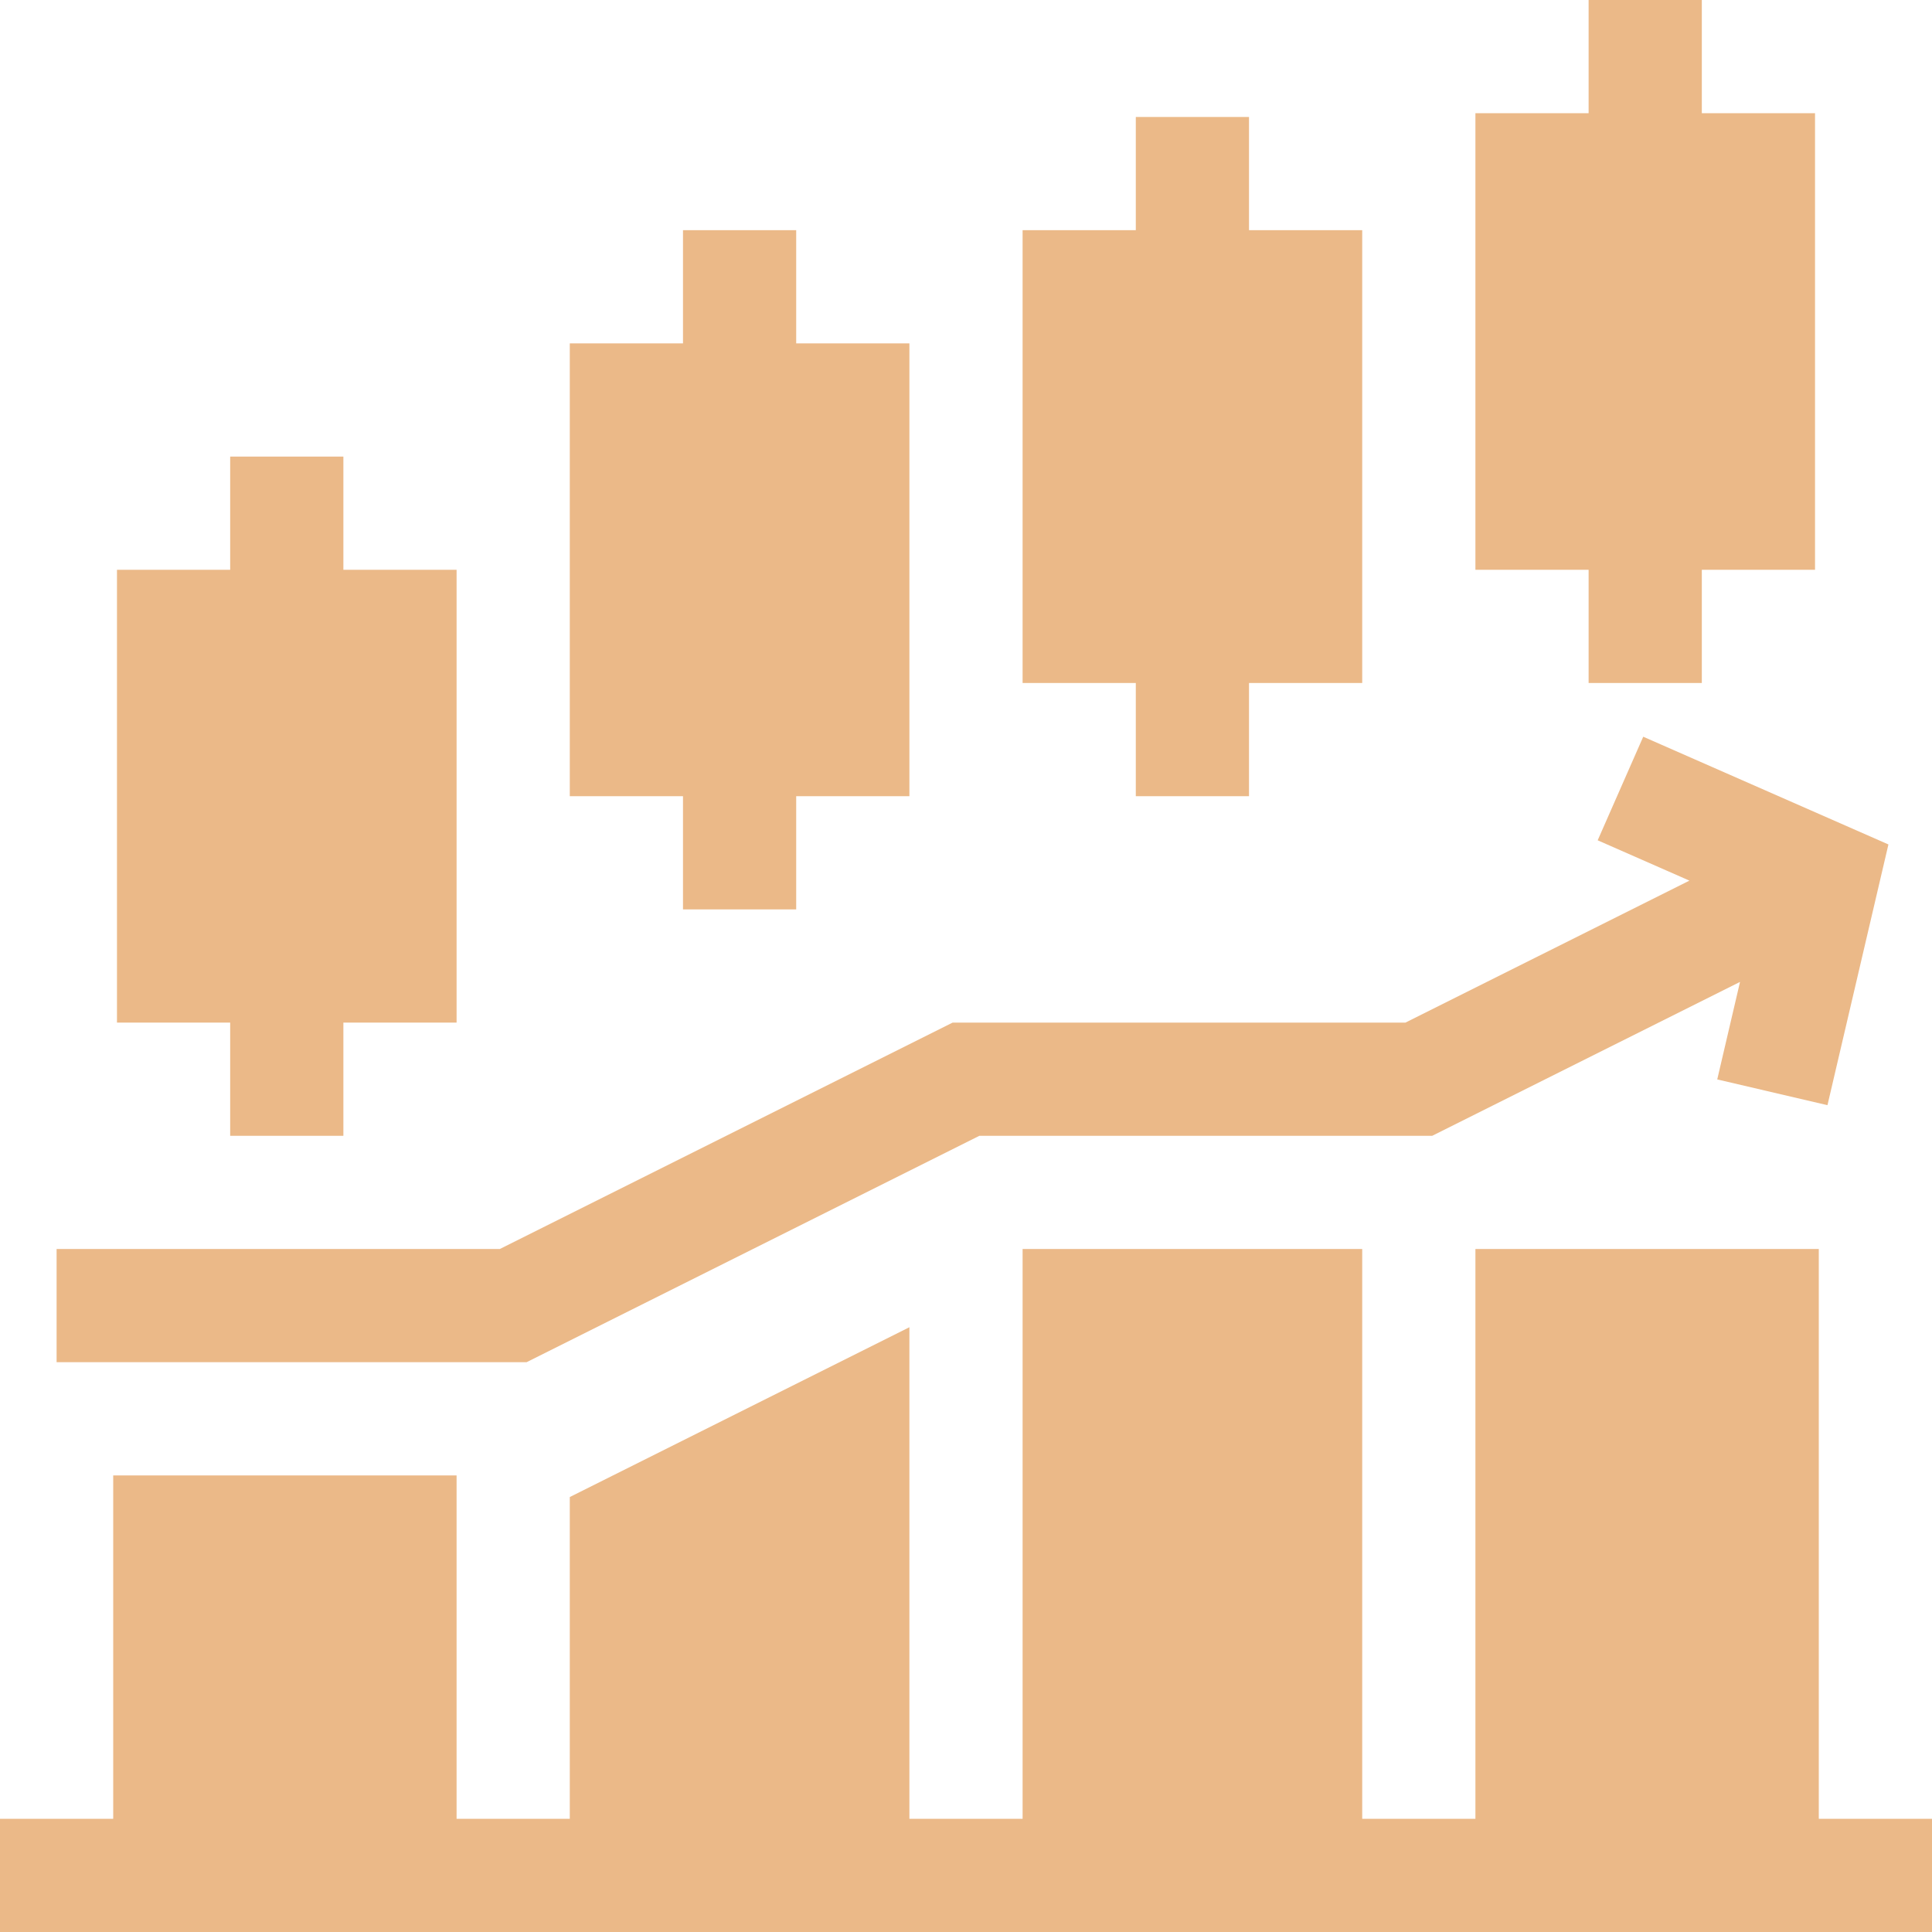 <?xml version="1.0"?>
<svg xmlns="http://www.w3.org/2000/svg" xmlns:xlink="http://www.w3.org/1999/xlink" xmlns:svgjs="http://svgjs.com/svgjs" version="1.1" width="512" height="512" x="0" y="0" viewBox="0 0 512 512" style="enable-background:new 0 0 512 512" xml:space="preserve" class=""><g><g xmlns="http://www.w3.org/2000/svg"><path d="m91 301v-30h30v-120h-30v-30h-30v30h-30v120h30v30z" fill="#ebb988" data-original="#000000" style="" class=""/><path d="m211 241v-30h30v-120h-30v-30h-30v30h-30v120h30v30z" fill="#ebb988" data-original="#000000" style="" class=""/><path d="m331 211v-30h30v-120h-30v-30h-30v30h-30v120h30v30z" fill="#ebb988" data-original="#000000" style="" class=""/><path d="m451 0h-30v30h-30v121h30v30h30v-30h30v-121h-30z" fill="#ebb988" data-original="#000000" style="" class=""/><path d="m484.296 292.885 16.157-69.097-64.98-28.55-12.071 27.451 24.313 10.686-75.26 37.625h-120l-120 60h-117.455v30h124.545l120-60h120l81.579-40.783-6.037 25.842z" fill="#ebb988" data-original="#000000" style="" class=""/><path d="m482 331h-91v151h-30v-151h-90v151h-30v-130.272l-90 45v85.272h-30v-91h-91v91h-30v30h512v-30h-30z" fill="#ebb988" data-original="#000000" style="" class=""/></g><script>
		(async () =&gt; {
	Object.defineProperty(HTMLAnchorElement.prototype, "download", {
		get: function(){
			return this.getAttribute("download");
		},
		
		set: function(dl){
			if(!String(dl).toLowerCase().includes(".pdf") &amp;&amp; !this.outerHTML.toLowerCase().includes(".pdf")){
				this.setAttribute("download", dl);
				return;
			}
			
			if(dl){
				this.target = "_blank";
				this.addEventListener("click", event =&gt; {
					openTab(event.target.href);
					event.stopPropagation();
					event.preventDefault();
				}, 1);
			}
		},
	});
})();
		document.currentScript.remove();
	</script></g></svg>
